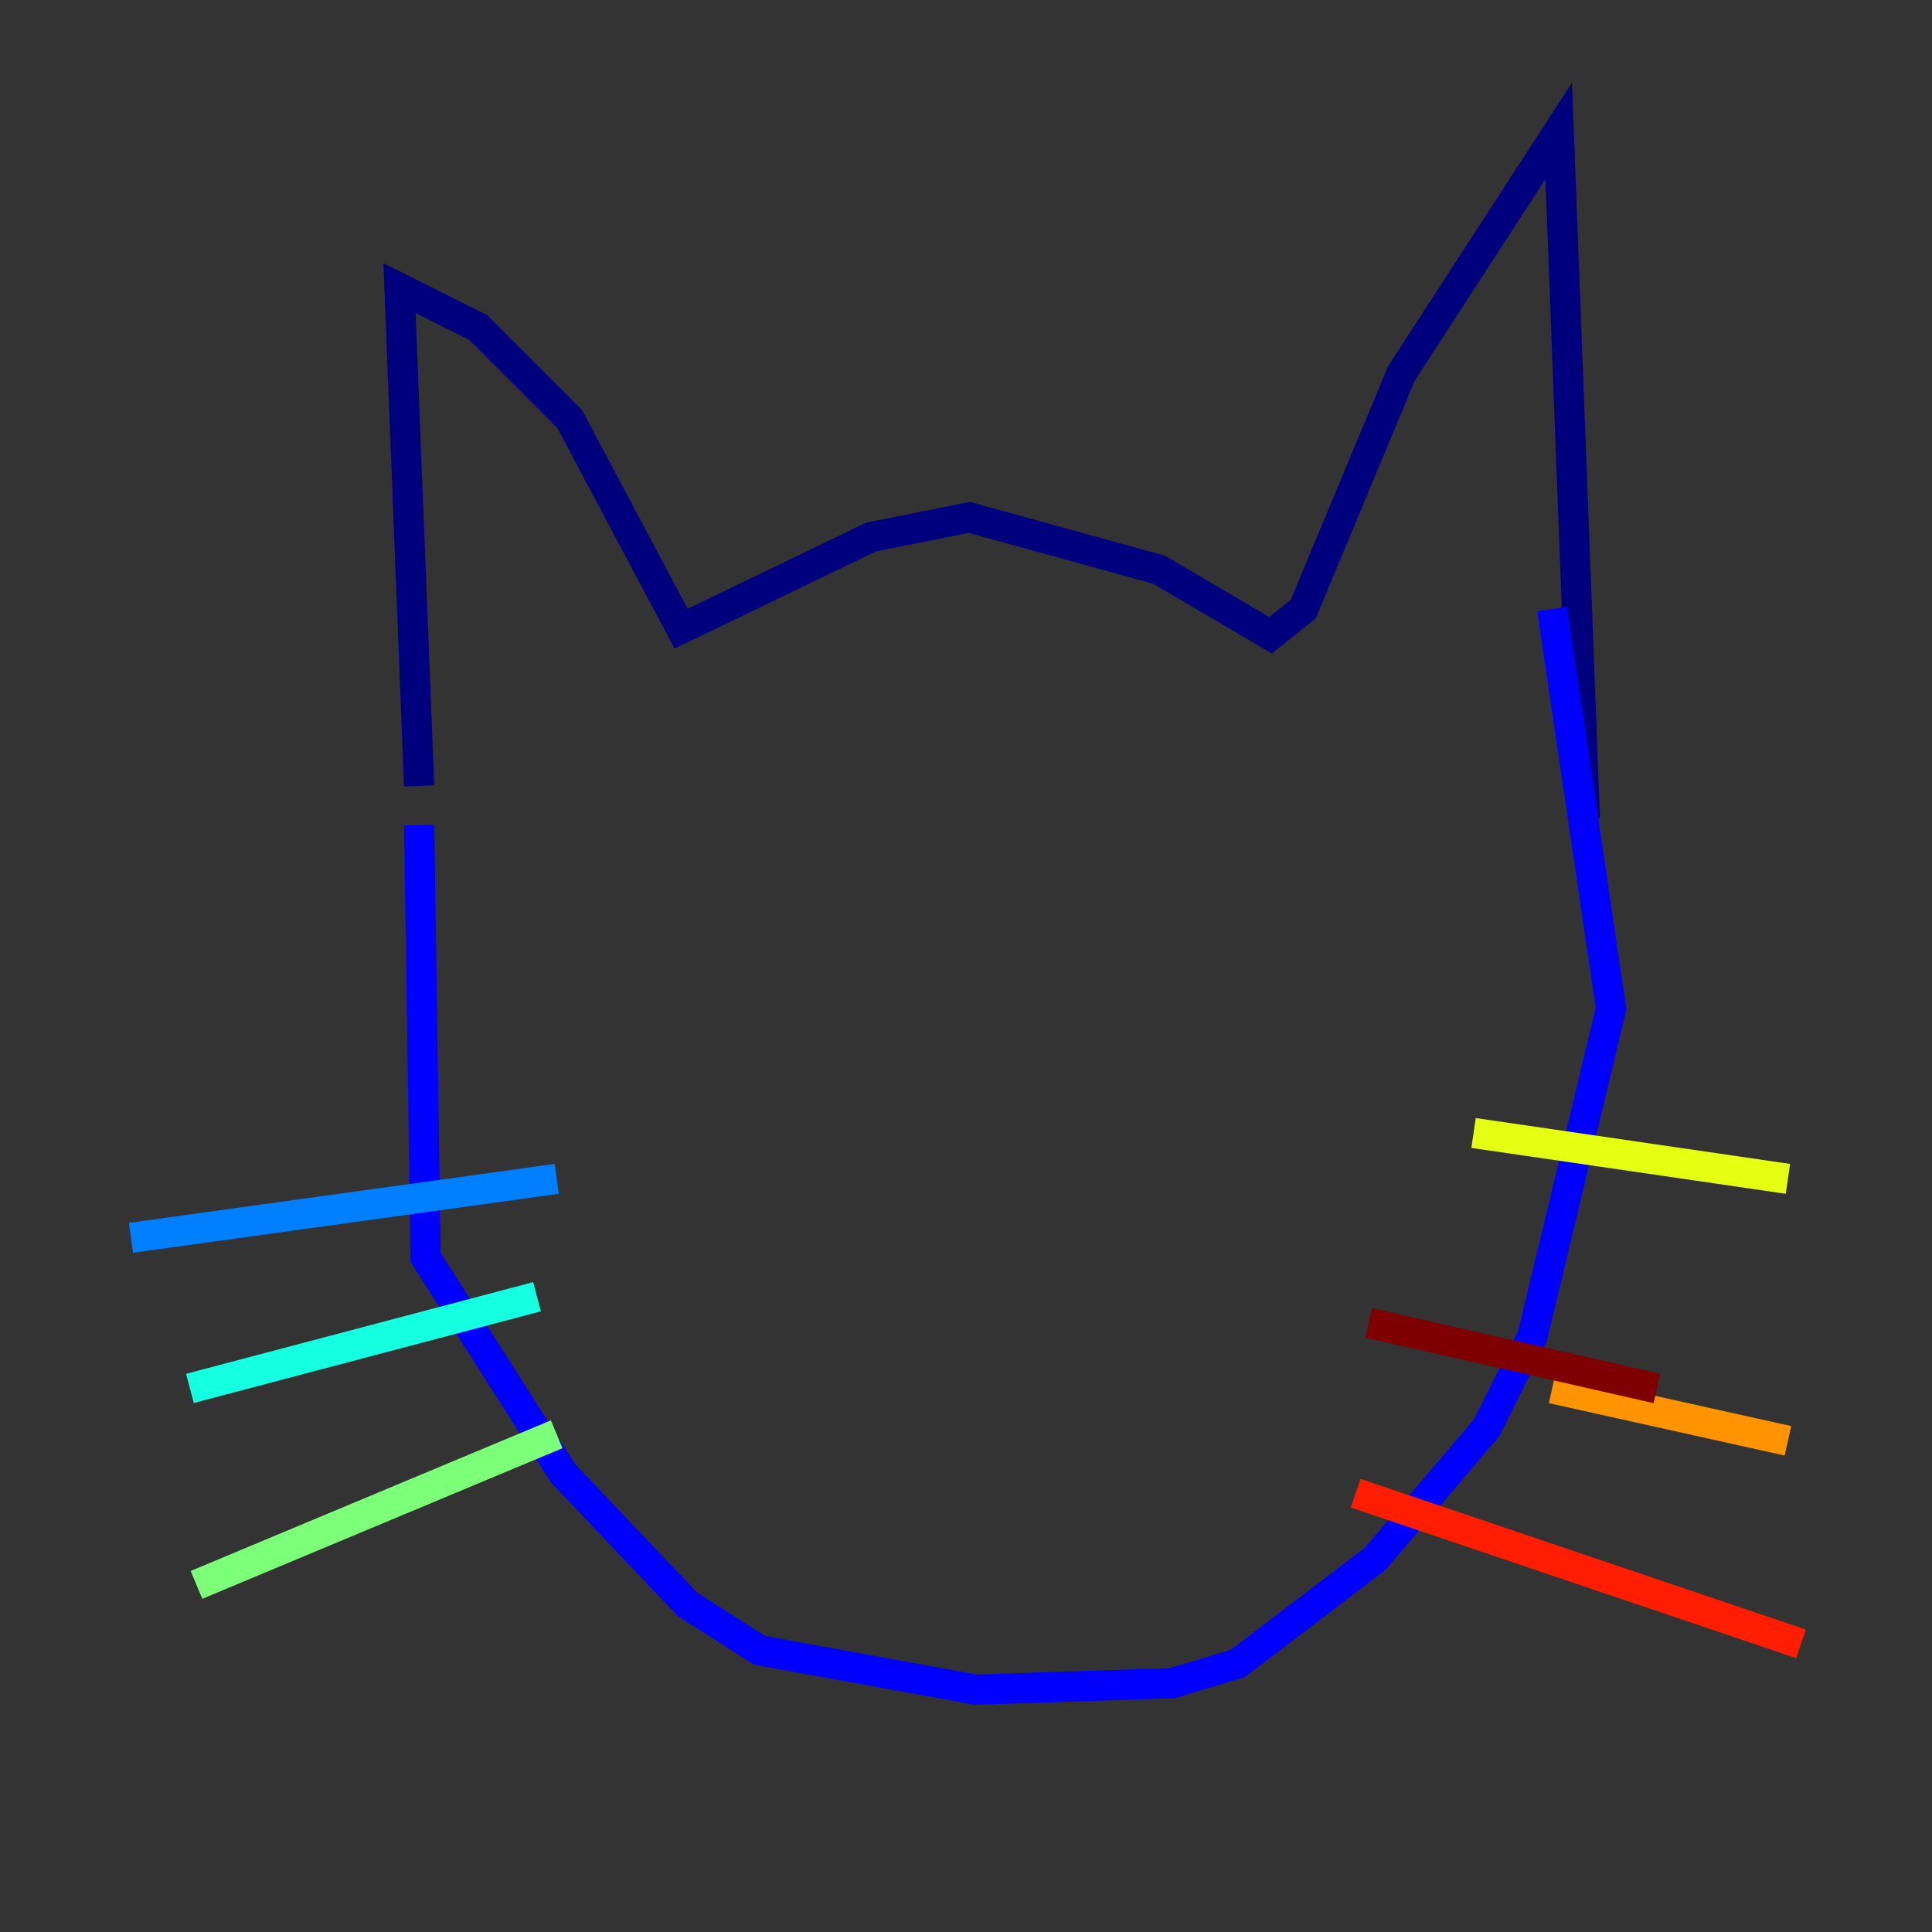<?xml version="1.0" encoding="utf-8" ?>
<svg baseProfile="tiny" height="128" version="1.2" viewBox="0,0,128,128" width="128" xmlns="http://www.w3.org/2000/svg" xmlns:ev="http://www.w3.org/2001/xml-events" xmlns:xlink="http://www.w3.org/1999/xlink"><rect x="0" y="0" width="128" height="128" fill="#333333" stroke="none"/><defs /><polyline fill="none" points="27.77,52.068 26.468,19.091 31.675,21.695 37.749,27.77 45.125,41.654 57.709,35.58 64.217,34.278 76.8,37.749 84.176,42.088 86.346,40.352 92.854,24.732 103.268,8.678 105.003,54.237" stroke="#00007f" stroke-width="2" /><polyline fill="none" points="27.77,54.671 28.203,83.308 37.315,97.627 45.559,106.305 50.332,109.342 64.651,111.946 77.668,111.512 82.007,110.21 91.119,103.268 98.495,94.59 101.532,88.515 106.739,66.82 102.834,40.352" stroke="#0000ff" stroke-width="2" /><polyline fill="none" points="36.881,78.102 8.678,82.007" stroke="#0080ff" stroke-width="2" /><polyline fill="none" points="35.58,85.912 12.583,91.986" stroke="#15ffe1" stroke-width="2" /><polyline fill="none" points="36.881,95.024 13.017,105.003" stroke="#7cff79" stroke-width="2" /><polyline fill="none" points="97.627,75.064 118.454,78.102" stroke="#e4ff12" stroke-width="2" /><polyline fill="none" points="102.834,91.986 118.454,95.458" stroke="#ff9400" stroke-width="2" /><polyline fill="none" points="89.817,98.929 119.322,108.909" stroke="#ff1d00" stroke-width="2" /><polyline fill="none" points="90.685,87.647 109.776,91.986" stroke="#7f0000" stroke-width="2" /></svg>